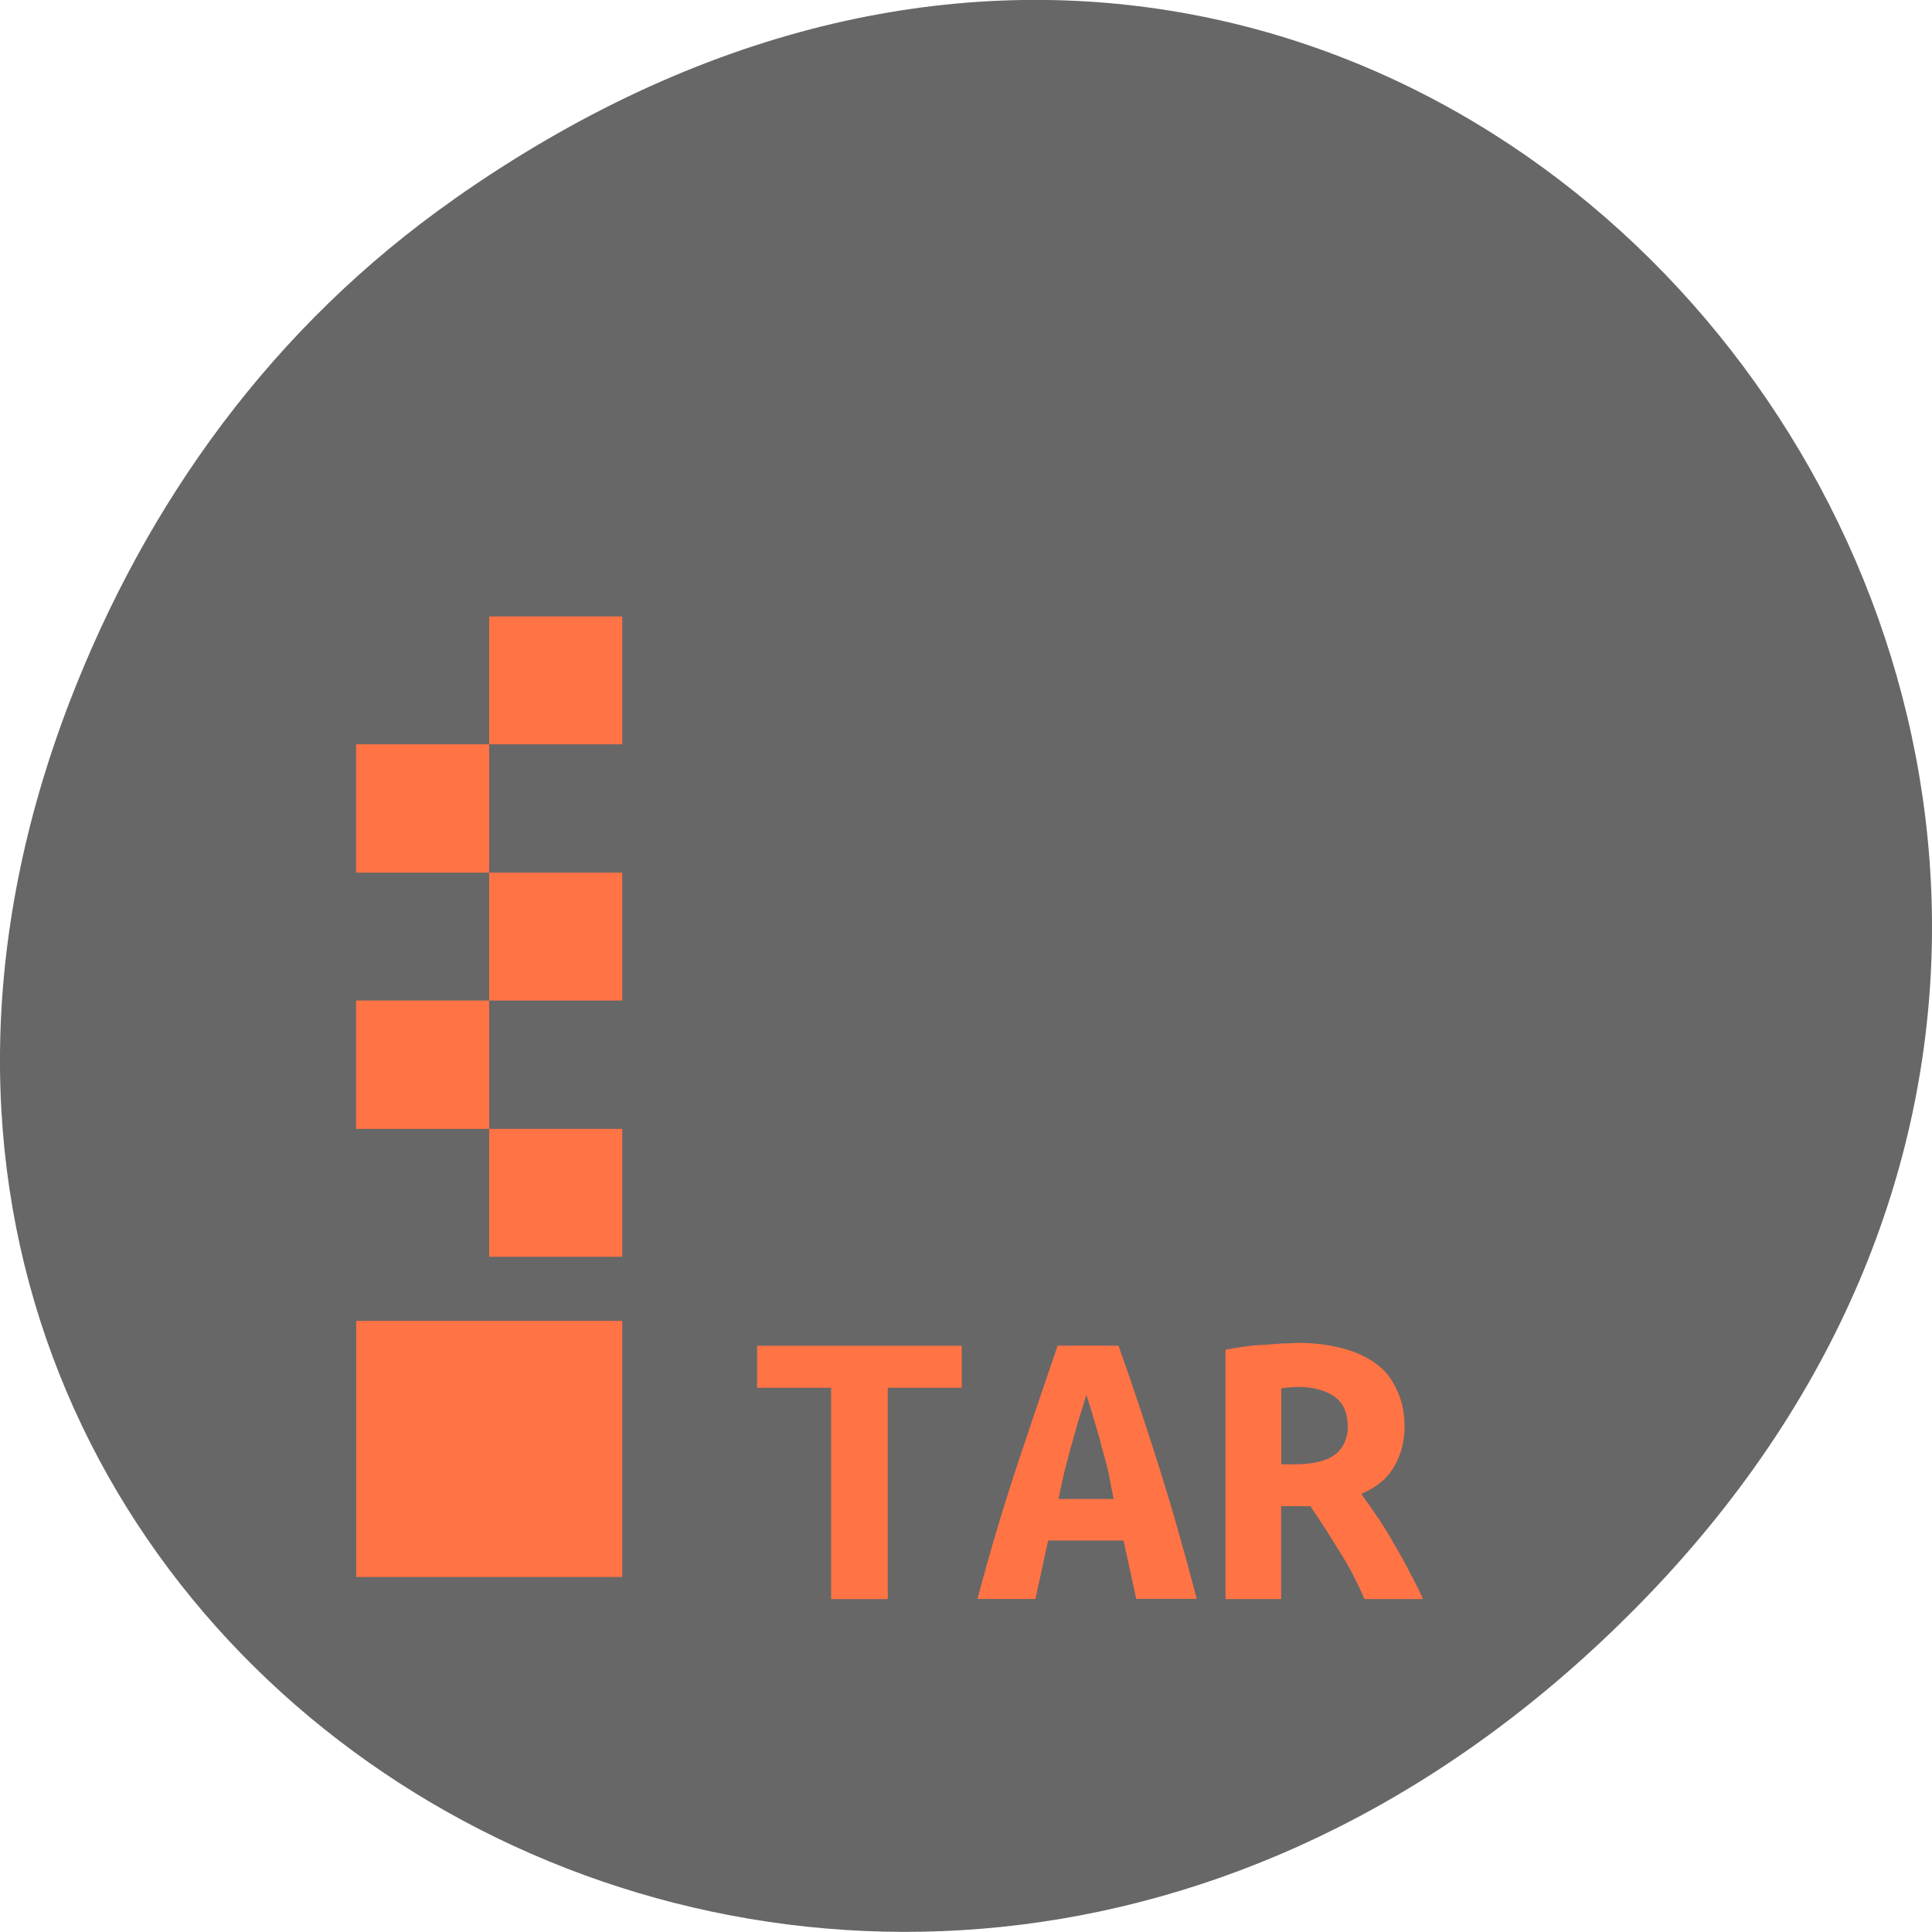 <svg xmlns="http://www.w3.org/2000/svg" viewBox="0 0 16 16"><path d="m 3.762 1.648 c 8.184 -5.754 16.473 4.871 9.805 11.648 c -6.281 6.387 -16.04 0.465 -12.992 -7.48 c 0.637 -1.656 1.684 -3.113 3.188 -4.168" fill="#676767"/><g fill="#ff7345"><path d="m 4.051 5.105 v 1.059 h 1.102 v -1.059 m -1.102 1.059 h -1.102 v 1.063 h 1.102 m 0 0 v 1.059 h 1.102 v -1.059 m -1.102 1.059 h -1.102 v 1.063 h 1.102 m 0 0 v 1.059 h 1.102 v -1.059 m -2.203 1.59 v 2.121 h 2.203 v -2.121"/><path d="m 7.965 11.145 v 0.348 h -0.613 v 1.75 h -0.469 v -1.75 h -0.613 v -0.348 h 1.695"/><path d="m 9.41 13.242 l -0.105 -0.484 h -0.625 l -0.105 0.484 h -0.48 c 0.109 -0.414 0.223 -0.789 0.336 -1.129 c 0.113 -0.34 0.223 -0.664 0.328 -0.969 h 0.504 c 0.109 0.309 0.219 0.633 0.328 0.98 c 0.109 0.344 0.215 0.715 0.32 1.117 h -0.5 m -0.414 -1.691 c -0.023 0.078 -0.047 0.156 -0.07 0.227 l -0.059 0.211 c -0.02 0.066 -0.035 0.137 -0.055 0.207 c -0.016 0.07 -0.031 0.141 -0.047 0.219 h 0.457 c -0.016 -0.078 -0.031 -0.148 -0.043 -0.219 c -0.016 -0.07 -0.035 -0.141 -0.055 -0.207 c -0.016 -0.07 -0.039 -0.141 -0.059 -0.211 c -0.02 -0.07 -0.043 -0.148 -0.07 -0.227"/><path d="m 10.75 11.121 c 0.133 0 0.254 0.016 0.359 0.043 c 0.109 0.027 0.203 0.07 0.281 0.125 c 0.078 0.055 0.137 0.129 0.176 0.219 c 0.043 0.086 0.066 0.188 0.066 0.305 c 0 0.121 -0.027 0.23 -0.086 0.332 c -0.055 0.098 -0.145 0.172 -0.273 0.227 c 0.043 0.059 0.086 0.121 0.137 0.195 c 0.047 0.07 0.094 0.145 0.137 0.223 c 0.047 0.078 0.09 0.156 0.129 0.234 c 0.043 0.078 0.078 0.148 0.109 0.219 h -0.484 c -0.059 -0.133 -0.125 -0.266 -0.203 -0.387 c -0.078 -0.129 -0.16 -0.254 -0.246 -0.383 h -0.242 v 0.77 h -0.461 v -2.066 c 0.043 -0.008 0.094 -0.016 0.145 -0.023 c 0.055 -0.008 0.109 -0.016 0.168 -0.016 c 0.055 -0.004 0.105 -0.008 0.156 -0.012 c 0.051 0 0.094 -0.004 0.133 -0.004 m 0.41 0.688 c 0 -0.113 -0.039 -0.195 -0.113 -0.246 c -0.074 -0.051 -0.176 -0.078 -0.297 -0.078 c -0.02 0 -0.039 0 -0.066 0.004 c -0.023 0 -0.047 0.004 -0.074 0.008 v 0.629 h 0.102 c 0.16 0 0.273 -0.027 0.344 -0.082 c 0.07 -0.055 0.105 -0.137 0.105 -0.234"/></g></svg>